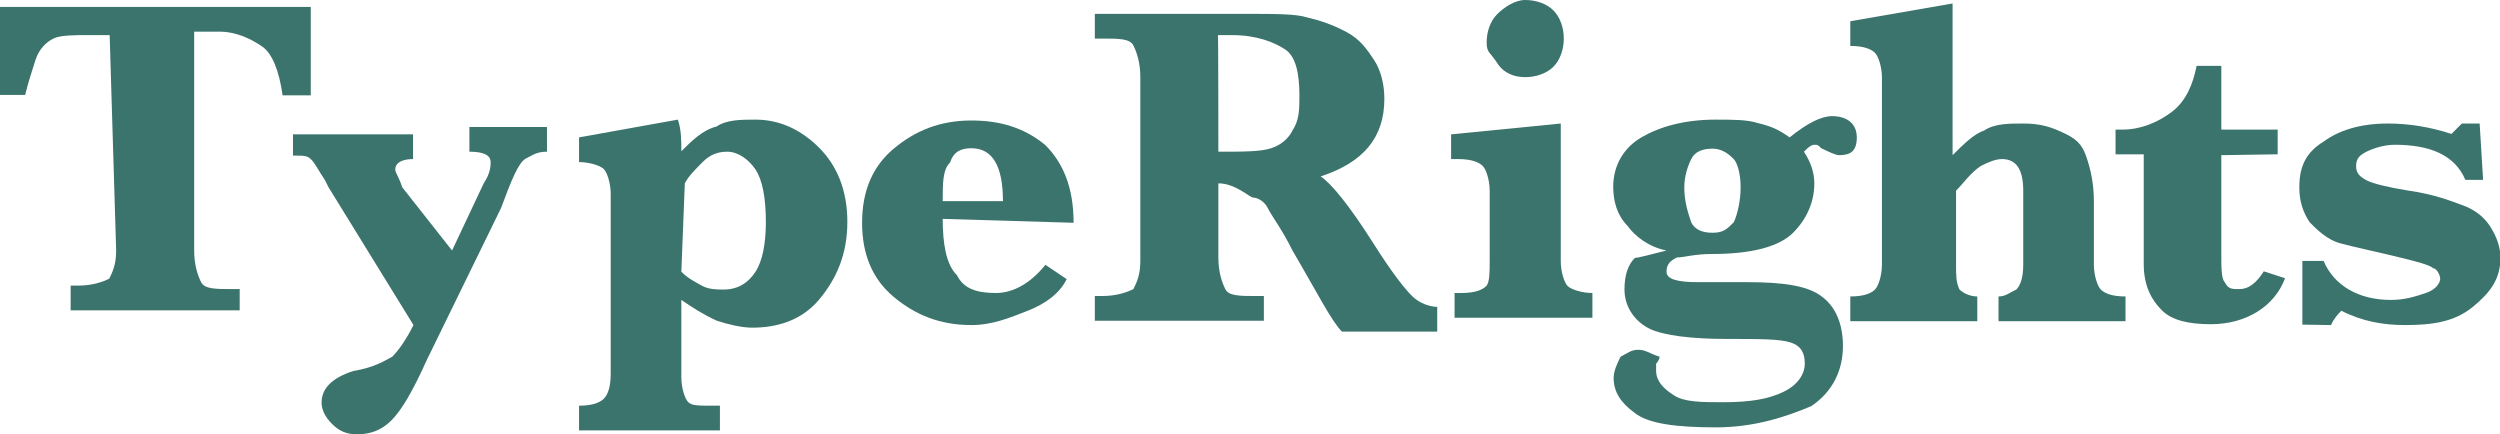 <?xml version="1.0" encoding="utf-8"?>
<!-- Generator: Adobe Illustrator 18.1.0, SVG Export Plug-In . SVG Version: 6.00 Build 0)  -->
<!DOCTYPE svg PUBLIC "-//W3C//DTD SVG 1.1//EN" "http://www.w3.org/Graphics/SVG/1.1/DTD/svg11.dtd">
<svg version="1.1" id="Layer_1" xmlns="http://www.w3.org/2000/svg" xmlns:xlink="http://www.w3.org/1999/xlink" x="0px" y="0px"
	 viewBox="0.4 363.4 576.8 100.2" enable-background="new 0.4 363.4 576.8 100.2" xml:space="preserve">
<g enable-background="new    ">
	<path fill="#3B736D" d="M25.7,371.5h-4.9c-3.3,0-6.5,0-8.1,0.8s-3.3,2.4-4.1,4.9s-1.6,4.9-2.4,8.1H0.4V365h71.7v20.4h-6.5
		c-0.8-5.7-2.4-9.8-4.9-11.4c-2.4-1.6-5.7-3.3-9.8-3.3h-5.7v50.5c0,3.3,0.8,5.7,1.6,7.3c0.8,1.6,3.3,1.6,7.3,1.6h1.6v4.9H16.7v-5.7
		h1.6c3.3,0,5.7-0.8,7.3-1.6c0.8-1.6,1.6-3.3,1.6-6.5L25.7,371.5L25.7,371.5z"/>
	<path fill="#3B736D" d="M104.7,421.2l7.3-15.5c1.6-2.4,1.6-4.1,1.6-4.9c0-1.6-1.6-2.4-4.9-2.4v-5.7h17.9v5.7
		c-2.4,0-3.3,0.8-4.9,1.6c-1.6,0.8-3.3,4.9-5.7,11.4l-17.1,35c-3.3,7.3-5.7,11.4-8.1,13.9c-2.4,2.4-4.9,3.3-8.1,3.3
		c-2.4,0-4.1-0.8-5.7-2.4c-1.6-1.6-2.4-3.3-2.4-4.9c0-3.3,2.4-5.7,7.3-7.3c4.9-0.8,7.3-2.4,9-3.3c1.6-1.6,3.3-4.1,4.9-7.3
		l-19.6-31.8l-0.8-1.6c-1.6-2.4-2.4-4.1-3.3-4.9c-0.8-0.8-1.6-0.8-4.1-0.8v-4.9h27.7v5.7c-2.4,0-4.1,0.8-4.1,2.4
		c0,0.8,0.8,1.6,1.6,4.1L104.7,421.2z"/>
</g>
<g enable-background="new    ">
	<path fill="#3B736D" d="M157.6,432.6v17.9c0,2.4,0.8,4.9,1.6,5.7c0.8,0.8,2.4,0.8,5.7,0.8h1.6v5.7H134v-5.7c3.3,0,4.9-0.8,5.7-1.6
		s1.6-2.4,1.6-5.7v-41.6c0-2.4-0.8-4.9-1.6-5.7c-0.8-0.8-3.3-1.6-5.7-1.6v-5.7l22.8-4.1c0.8,2.4,0.8,4.9,0.8,7.3
		c2.4-2.4,4.9-4.9,8.1-5.7c2.4-1.6,5.7-1.6,9-1.6c5.7,0,10.6,2.4,14.7,6.5s6.5,9.8,6.5,17.1c0,7.3-2.4,13-6.5,17.9
		c-4.1,4.9-9.8,6.5-15.5,6.5c-2.4,0-5.7-0.8-8.1-1.6C162.5,435.9,160.1,434.3,157.6,432.6z M157.6,426.1c1.6,1.6,3.3,2.4,4.9,3.3
		c1.6,0.8,3.3,0.8,4.9,0.8c3.3,0,5.7-1.6,7.3-4.1c1.6-2.4,2.4-6.5,2.4-11.4c0-5.7-0.8-9.8-2.4-12.2c-1.6-2.4-4.1-4.1-6.5-4.1
		s-4.1,0.8-5.7,2.4s-3.3,3.3-4.1,4.9L157.6,426.1L157.6,426.1z"/>
</g>
<g enable-background="new    ">
	<path fill="#3B736D" d="M217.9,413.9c0,5.7,0.8,10.6,3.3,13c1.6,3.3,4.9,4.1,9,4.1s8.1-2.4,11.4-6.5l4.9,3.3
		c-1.6,3.3-4.9,5.7-9,7.3s-8.1,3.3-13,3.3c-7.3,0-13-2.4-17.9-6.5c-4.9-4.1-7.3-9.8-7.3-17.1s2.4-13,7.3-17.1
		c4.9-4.1,10.6-6.5,17.9-6.5c6.5,0,12.2,1.6,17.1,5.7c4.1,4.1,6.5,9.8,6.5,17.9L217.9,413.9L217.9,413.9z M217.9,409.8h13.9
		c0-8.1-2.4-12.2-7.3-12.2c-2.4,0-4.1,0.8-4.9,3.3C217.9,402.5,217.9,405.7,217.9,409.8z"/>
</g>
<g enable-background="new    ">
	<path fill="#3B736D" d="M281.5,405.7v17.1c0,3.3,0.8,5.7,1.6,7.3c0.8,1.6,3.3,1.6,7.3,1.6h1.6v5.7H253v-5.7h1.6
		c3.3,0,5.7-0.8,7.3-1.6c0.8-1.6,1.6-3.3,1.6-6.5v-42.4c0-3.3-0.8-5.7-1.6-7.3c-0.8-1.6-3.3-1.6-7.3-1.6H253v-5.7h28.5h6.5
		c6.5,0,11.4,0,13.9,0.8c3.3,0.8,5.7,1.6,9,3.3s4.9,4.1,6.5,6.5s2.4,5.7,2.4,9c0,9-4.9,14.7-14.7,17.9c2.4,1.6,6.5,6.5,12.2,15.5
		c4.1,6.5,7.3,10.6,9,12.2c1.6,1.6,4.1,2.4,5.7,2.4v5.7h-22c-2.4-2.4-5.7-9-11.4-18.7c-2.4-4.9-4.9-8.1-5.7-9.8
		c-0.8-1.6-2.4-2.4-3.3-2.4S285.5,405.7,281.5,405.7z M281.5,398.4c5.7,0,9.8,0,12.2-0.8s4.1-2.4,4.9-4.1c1.6-2.4,1.6-4.9,1.6-8.1
		c0-4.9-0.8-9-3.3-10.6c-2.4-1.6-6.5-3.3-12.2-3.3c-0.8,0-1.6,0-3.3,0C281.5,371.5,281.5,398.4,281.5,398.4z"/>
</g>
<g enable-background="new    ">
	<path fill="#3B736D" d="M360.5,391.9v31.8c0,2.4,0.8,4.9,1.6,5.7c0.8,0.8,3.3,1.6,5.7,1.6v5.7h-31.8V431h1.6c3.3,0,4.9-0.8,5.7-1.6
		c0.8-0.8,0.8-3.3,0.8-5.7v-16.3c0-2.4-0.8-4.9-1.6-5.7c-0.8-0.8-2.4-1.6-5.7-1.6h-1.6v-5.7L360.5,391.9z M343.4,373.2
		c0-2.4,0.8-4.9,2.4-6.5s4.1-3.3,6.5-3.3s4.9,0.8,6.5,2.4s2.4,4.1,2.4,6.5s-0.8,4.9-2.4,6.5s-4.1,2.4-6.5,2.4s-4.9-0.8-6.5-3.3
		S343.4,375.6,343.4,373.2z"/>
</g>
<g enable-background="new    ">
	<path fill="#3B736D" d="M384.9,421.2c-4.1-0.8-7.3-3.3-9-5.7c-2.4-2.4-3.3-5.7-3.3-9c0-4.9,2.4-9,6.5-11.4
		c4.1-2.4,9.8-4.1,17.1-4.1c4.1,0,7.3,0,9.8,0.8c3.3,0.8,4.9,1.6,7.3,3.3c4.1-3.3,7.3-4.9,9.8-4.9c3.3,0,5.7,1.6,5.7,4.9
		c0,3.3-1.6,4.1-4.1,4.1c-0.8,0-2.4-0.8-4.1-1.6c-0.8-0.8-0.8-0.8-1.6-0.8c-0.8,0-1.6,0.8-2.4,1.6c1.6,2.4,2.4,4.9,2.4,7.3
		c0,4.1-1.6,8.1-4.9,11.4c-3.3,3.3-9.8,4.9-18.7,4.9c-4.1,0-6.5,0.8-8.1,0.8c-1.6,0.8-2.4,1.6-2.4,3.3s2.4,2.4,7.3,2.4
		c0.8,0,3.3,0,7.3,0c1.6,0,2.4,0,4.1,0c8.1,0,13.9,0.8,17.1,3.3c3.3,2.4,4.9,6.5,4.9,11.4c0,5.7-2.4,10.6-7.3,13.9
		c-5.7,2.4-13,4.9-22,4.9s-15.5-0.8-18.7-3.3c-3.3-2.4-4.9-4.9-4.9-8.1c0-1.6,0.8-3.3,1.6-4.9c1.6-0.8,2.4-1.6,4.1-1.6
		s2.4,0.8,4.9,1.6c0,0.8-0.8,1.6-0.8,1.6c0,0.8,0,0.8,0,1.6c0,2.4,1.6,4.1,4.1,5.7c2.4,1.6,6.5,1.6,11.4,1.6
		c6.5,0,10.6-0.8,13.9-2.4s4.9-4.1,4.9-6.5s-0.8-4.1-3.3-4.9s-7.3-0.8-14.7-0.8c-8.1,0-14.7-0.8-17.9-2.4s-5.7-4.9-5.7-9
		c0-3.3,0.8-5.7,2.4-7.3C378.4,422.9,381.7,422,384.9,421.2z M389,406.6c0,3.3,0.8,5.7,1.6,8.1c0.8,1.6,2.4,2.4,4.9,2.4
		s3.3-0.8,4.9-2.4c0.8-1.6,1.6-4.9,1.6-8.1s-0.8-5.7-1.6-6.5s-2.4-2.4-4.9-2.4s-4.1,0.8-4.9,2.4S389,404.1,389,406.6z"/>
</g>
<g enable-background="new    ">
	<path fill="#3B736D" d="M451.7,407.4v17.1c0,2.4,0,4.1,0.8,5.7c0.8,0.8,2.4,1.6,4.1,1.6v5.7h-29.3v-5.7c3.3,0,4.9-0.8,5.7-1.6
		c0.8-0.8,1.6-3.3,1.6-5.7v-43.2c0-2.4-0.8-4.9-1.6-5.7c-0.8-0.8-2.4-1.6-5.7-1.6v-5.7l23.6-4.1v35c2.4-2.4,4.9-4.9,7.3-5.7
		c2.4-1.6,5.7-1.6,9-1.6c4.1,0,6.5,0.8,9.8,2.4c3.3,1.6,4.1,3.3,4.9,5.7s1.6,5.7,1.6,9.8v14.7c0,2.4,0.8,4.9,1.6,5.7
		c0.8,0.8,2.4,1.6,5.7,1.6v5.7h-29.3v-5.7c1.6,0,2.4-0.8,4.1-1.6c0.8-0.8,1.6-2.4,1.6-5.7v-17.1c0-4.9-1.6-7.3-4.9-7.3
		c-1.6,0-3.3,0.8-4.9,1.6C455,403.3,453.4,405.7,451.7,407.4z"/>
</g>
<g enable-background="new    ">
	<path fill="#3B736D" d="M512.9,399.2v22c0,4.1,0,6.5,0.8,7.3c0.8,1.6,1.6,1.6,3.3,1.6c2.4,0,4.1-1.6,5.7-4.1l4.9,1.6
		c-2.4,6.5-9,10.6-17.1,10.6c-4.9,0-9-0.8-11.4-3.3c-2.4-2.4-4.1-5.7-4.1-10.6v-25.3h-6.5v-5.7h1.6c4.1,0,8.1-1.6,11.4-4.1
		s4.9-6.5,5.7-10.6h5.7v14.7h13v5.7L512.9,399.2L512.9,399.2z"/>
	<path fill="#3B736D" d="M531.6,438.3v-14.7h4.9c2.4,5.7,8.1,9,15.5,9c3.3,0,5.7-0.8,8.1-1.6s3.3-2.4,3.3-3.3c0-0.8-0.8-2.4-1.6-2.4
		c-0.8-0.8-4.1-1.6-7.3-2.4c-6.5-1.6-10.6-2.4-13.9-3.3c-3.3-0.8-5.7-3.3-7.3-4.9c-1.6-2.4-2.4-4.9-2.4-8.1c0-4.9,1.6-8.1,5.7-10.6
		c3.3-2.4,8.1-4.1,14.7-4.1c4.9,0,9.8,0.8,14.7,2.4c0.8-0.8,1.6-1.6,2.4-2.4h4.1l0.8,13h-4.1c-2.4-5.7-8.1-8.1-16.3-8.1
		c-2.4,0-4.9,0.8-6.5,1.6s-2.4,1.6-2.4,3.3s0.8,2.4,2.4,3.3c1.6,0.8,4.9,1.6,9.8,2.4c5.7,0.8,9.8,2.4,12.2,3.3
		c2.4,0.8,4.9,2.4,6.5,4.9s2.4,4.9,2.4,7.3c0,4.9-2.4,8.1-6.5,11.4s-9,4.1-15.5,4.1c-4.9,0-9.8-0.8-14.7-3.3
		c-0.8,0.8-1.6,1.6-2.4,3.3L531.6,438.3L531.6,438.3z"/>
</g>
</svg>
